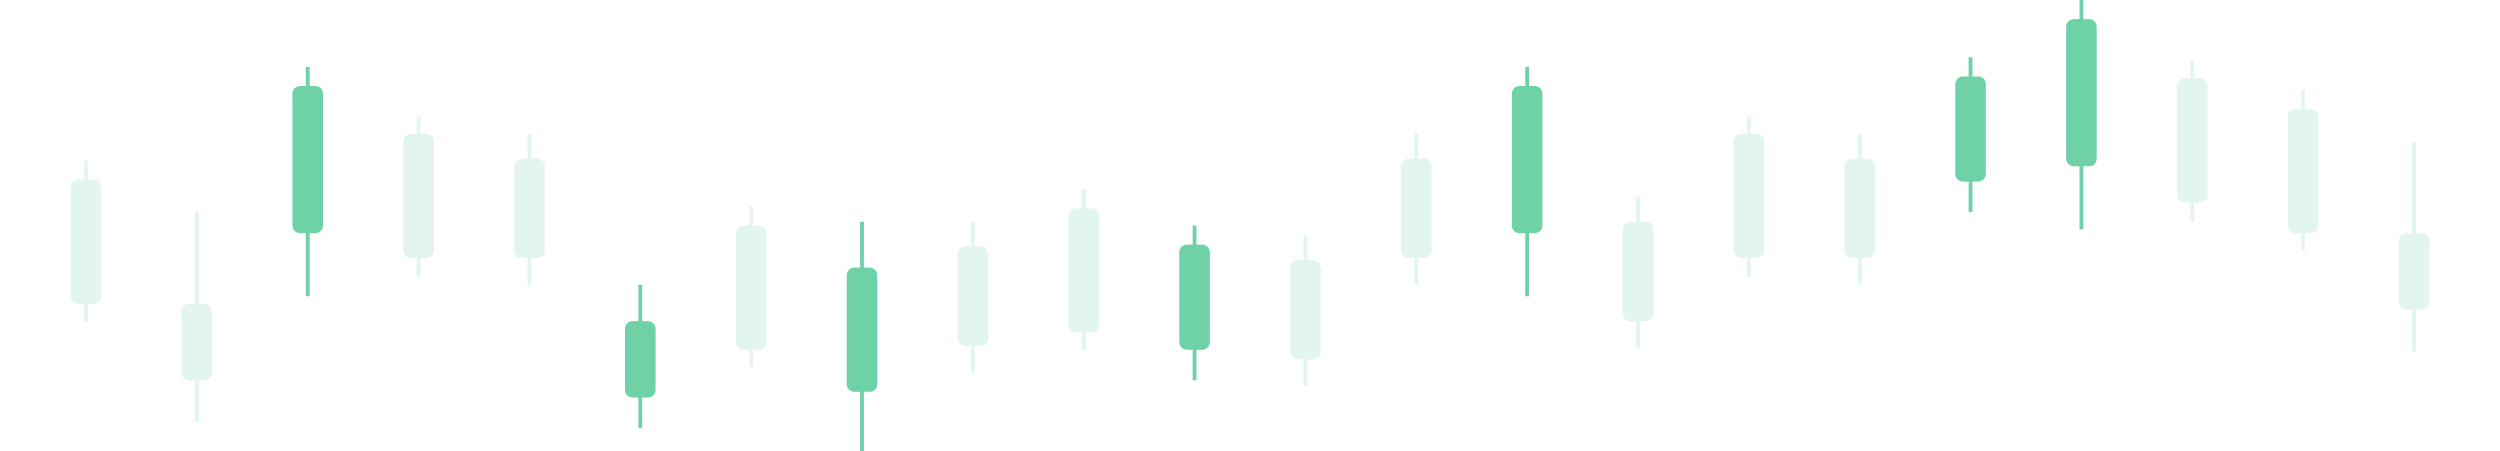 <svg width="1308" height="236" viewBox="0 0 1308 236" fill="none" xmlns="http://www.w3.org/2000/svg">
<g clip-path="url(#clip0_368_74)">
<path d="M455 140H447C444.791 140 443 141.791 443 144V201C443 203.209 444.791 205 447 205H455C457.209 205 459 203.209 459 201V144C459 141.791 457.209 140 455 140Z" fill="#6FD2A6"/>
<path d="M451 236V116" stroke="#6FD2A6" stroke-width="2"/>
<path d="M165 45H157C154.791 45 153 46.791 153 49V118C153 120.209 154.791 122 157 122H165C167.209 122 169 120.209 169 118V49C169 46.791 167.209 45 165 45Z" fill="#6FD2A6"/>
<path d="M161 155V35" stroke="#6FD2A6" stroke-width="2"/>
<path d="M803 45H795C792.791 45 791 46.791 791 49V118C791 120.209 792.791 122 795 122H803C805.209 122 807 120.209 807 118V49C807 46.791 805.209 45 803 45Z" fill="#6FD2A6"/>
<path d="M799 155V35" stroke="#6FD2A6" stroke-width="2"/>
<path d="M1093 10H1085C1082.79 10 1081 11.791 1081 14V83C1081 85.209 1082.79 87 1085 87H1093C1095.21 87 1097 85.209 1097 83V14C1097 11.791 1095.21 10 1093 10Z" fill="#6FD2A6"/>
<path d="M1089 120V0" stroke="#6FD2A6" stroke-width="2"/>
<path d="M629 128H621C618.791 128 617 129.791 617 132V179C617 181.209 618.791 183 621 183H629C631.209 183 633 181.209 633 179V132C633 129.791 631.209 128 629 128Z" fill="#6FD2A6"/>
<path d="M625 199V118" stroke="#6FD2A6" stroke-width="2"/>
<path d="M1035 40H1027C1024.79 40 1023 41.791 1023 44V91C1023 93.209 1024.79 95 1027 95H1035C1037.21 95 1039 93.209 1039 91V44C1039 41.791 1037.21 40 1035 40Z" fill="#6FD2A6"/>
<path d="M1031 111V30" stroke="#6FD2A6" stroke-width="2"/>
<path d="M339 168H331C328.791 168 327 169.791 327 172V204C327 206.209 328.791 208 331 208H339C341.209 208 343 206.209 343 204V172C343 169.791 341.209 168 339 168Z" fill="#6FD2A6"/>
<path d="M335 224V149" stroke="#6FD2A6" stroke-width="2"/>
<g opacity="0.2">
<path d="M49 94H41C38.791 94 37 95.791 37 98V155C37 157.209 38.791 159 41 159H49C51.209 159 53 157.209 53 155V98C53 95.791 51.209 94 49 94Z" fill="#6FD2A6"/>
<path d="M45 168V84" stroke="#6FD2A6" stroke-width="2"/>
</g>
<g opacity="0.2">
<path d="M397 118H389C386.791 118 385 119.791 385 122V179C385 181.209 386.791 183 389 183H397C399.209 183 401 181.209 401 179V122C401 119.791 399.209 118 397 118Z" fill="#6FD2A6"/>
<path d="M393 192V108" stroke="#6FD2A6" stroke-width="2"/>
</g>
<g opacity="0.2">
<path d="M571 109H563C560.791 109 559 110.791 559 113V170C559 172.209 560.791 174 563 174H571C573.209 174 575 172.209 575 170V113C575 110.791 573.209 109 571 109Z" fill="#6FD2A6"/>
<path d="M567 183V99" stroke="#6FD2A6" stroke-width="2"/>
</g>
<g opacity="0.2">
<path d="M107 159H99C96.791 159 95 160.791 95 163V195C95 197.209 96.791 199 99 199H107C109.209 199 111 197.209 111 195V163C111 160.791 109.209 159 107 159Z" fill="#6FD2A6"/>
<path d="M103 221V111" stroke="#6FD2A6" stroke-width="2"/>
</g>
<g opacity="0.2">
<path d="M223 70H215C212.791 70 211 71.791 211 74V131C211 133.209 212.791 135 215 135H223C225.209 135 227 133.209 227 131V74C227 71.791 225.209 70 223 70Z" fill="#6FD2A6"/>
<path d="M219 145V61" stroke="#6FD2A6" stroke-width="2"/>
</g>
<g opacity="0.2">
<path d="M281 83H273C270.791 83 269 84.791 269 87V131C269 133.209 270.791 135 273 135H281C283.209 135 285 133.209 285 131V87C285 84.791 283.209 83 281 83Z" fill="#6FD2A6"/>
<path d="M277 149V70" stroke="#6FD2A6" stroke-width="2"/>
</g>
<g opacity="0.2">
<path d="M919 70H911C908.791 70 907 71.791 907 74V131C907 133.209 908.791 135 911 135H919C921.209 135 923 133.209 923 131V74C923 71.791 921.209 70 919 70Z" fill="#6FD2A6"/>
<path d="M915 145V61" stroke="#6FD2A6" stroke-width="2"/>
</g>
<g opacity="0.2">
<path d="M1151 41H1143C1140.79 41 1139 42.791 1139 45V102C1139 104.209 1140.79 106 1143 106H1151C1153.21 106 1155 104.209 1155 102V45C1155 42.791 1153.21 41 1151 41Z" fill="#6FD2A6"/>
<path d="M1147 116V32" stroke="#6FD2A6" stroke-width="2"/>
</g>
<g opacity="0.2">
<path d="M977 83H969C966.791 83 965 84.791 965 87V131C965 133.209 966.791 135 969 135H977C979.209 135 981 133.209 981 131V87C981 84.791 979.209 83 977 83Z" fill="#6FD2A6"/>
<path d="M973 149V70" stroke="#6FD2A6" stroke-width="2"/>
</g>
<g opacity="0.2">
<path d="M745 83H737C734.791 83 733 84.791 733 87V131C733 133.209 734.791 135 737 135H745C747.209 135 749 133.209 749 131V87C749 84.791 747.209 83 745 83Z" fill="#6FD2A6"/>
<path d="M741 149V70" stroke="#6FD2A6" stroke-width="2"/>
</g>
<g opacity="0.2">
<path d="M513 129H505C502.791 129 501 130.791 501 133V177C501 179.209 502.791 181 505 181H513C515.209 181 517 179.209 517 177V133C517 130.791 515.209 129 513 129Z" fill="#6FD2A6"/>
<path d="M509 195V116" stroke="#6FD2A6" stroke-width="2"/>
</g>
<g opacity="0.2">
<path d="M861 116H853C850.791 116 849 117.791 849 120V164C849 166.209 850.791 168 853 168H861C863.209 168 865 166.209 865 164V120C865 117.791 863.209 116 861 116Z" fill="#6FD2A6"/>
<path d="M857 182V103" stroke="#6FD2A6" stroke-width="2"/>
</g>
<g opacity="0.2">
<path d="M687 136H679C676.791 136 675 137.791 675 140V184C675 186.209 676.791 188 679 188H687C689.209 188 691 186.209 691 184V140C691 137.791 689.209 136 687 136Z" fill="#6FD2A6"/>
<path d="M683 202V123" stroke="#6FD2A6" stroke-width="2"/>
</g>
<g opacity="0.2">
<path d="M1209 57H1201C1198.79 57 1197 58.791 1197 61V118C1197 120.209 1198.79 122 1201 122H1209C1211.21 122 1213 120.209 1213 118V61C1213 58.791 1211.21 57 1209 57Z" fill="#6FD2A6"/>
<path d="M1205 131V47" stroke="#6FD2A6" stroke-width="2"/>
</g>
<g opacity="0.2">
<path d="M1267 122H1259C1256.79 122 1255 123.791 1255 126V158C1255 160.209 1256.79 162 1259 162H1267C1269.21 162 1271 160.209 1271 158V126C1271 123.791 1269.21 122 1267 122Z" fill="#6FD2A6"/>
<path d="M1263 184V74" stroke="#6FD2A6" stroke-width="2"/>
</g>
</g>
<defs>
<clipPath id="clip0_368_74">
<rect width="1350" height="236" fill="white" transform="translate(-21)"/>
</clipPath>
</defs>
</svg>
